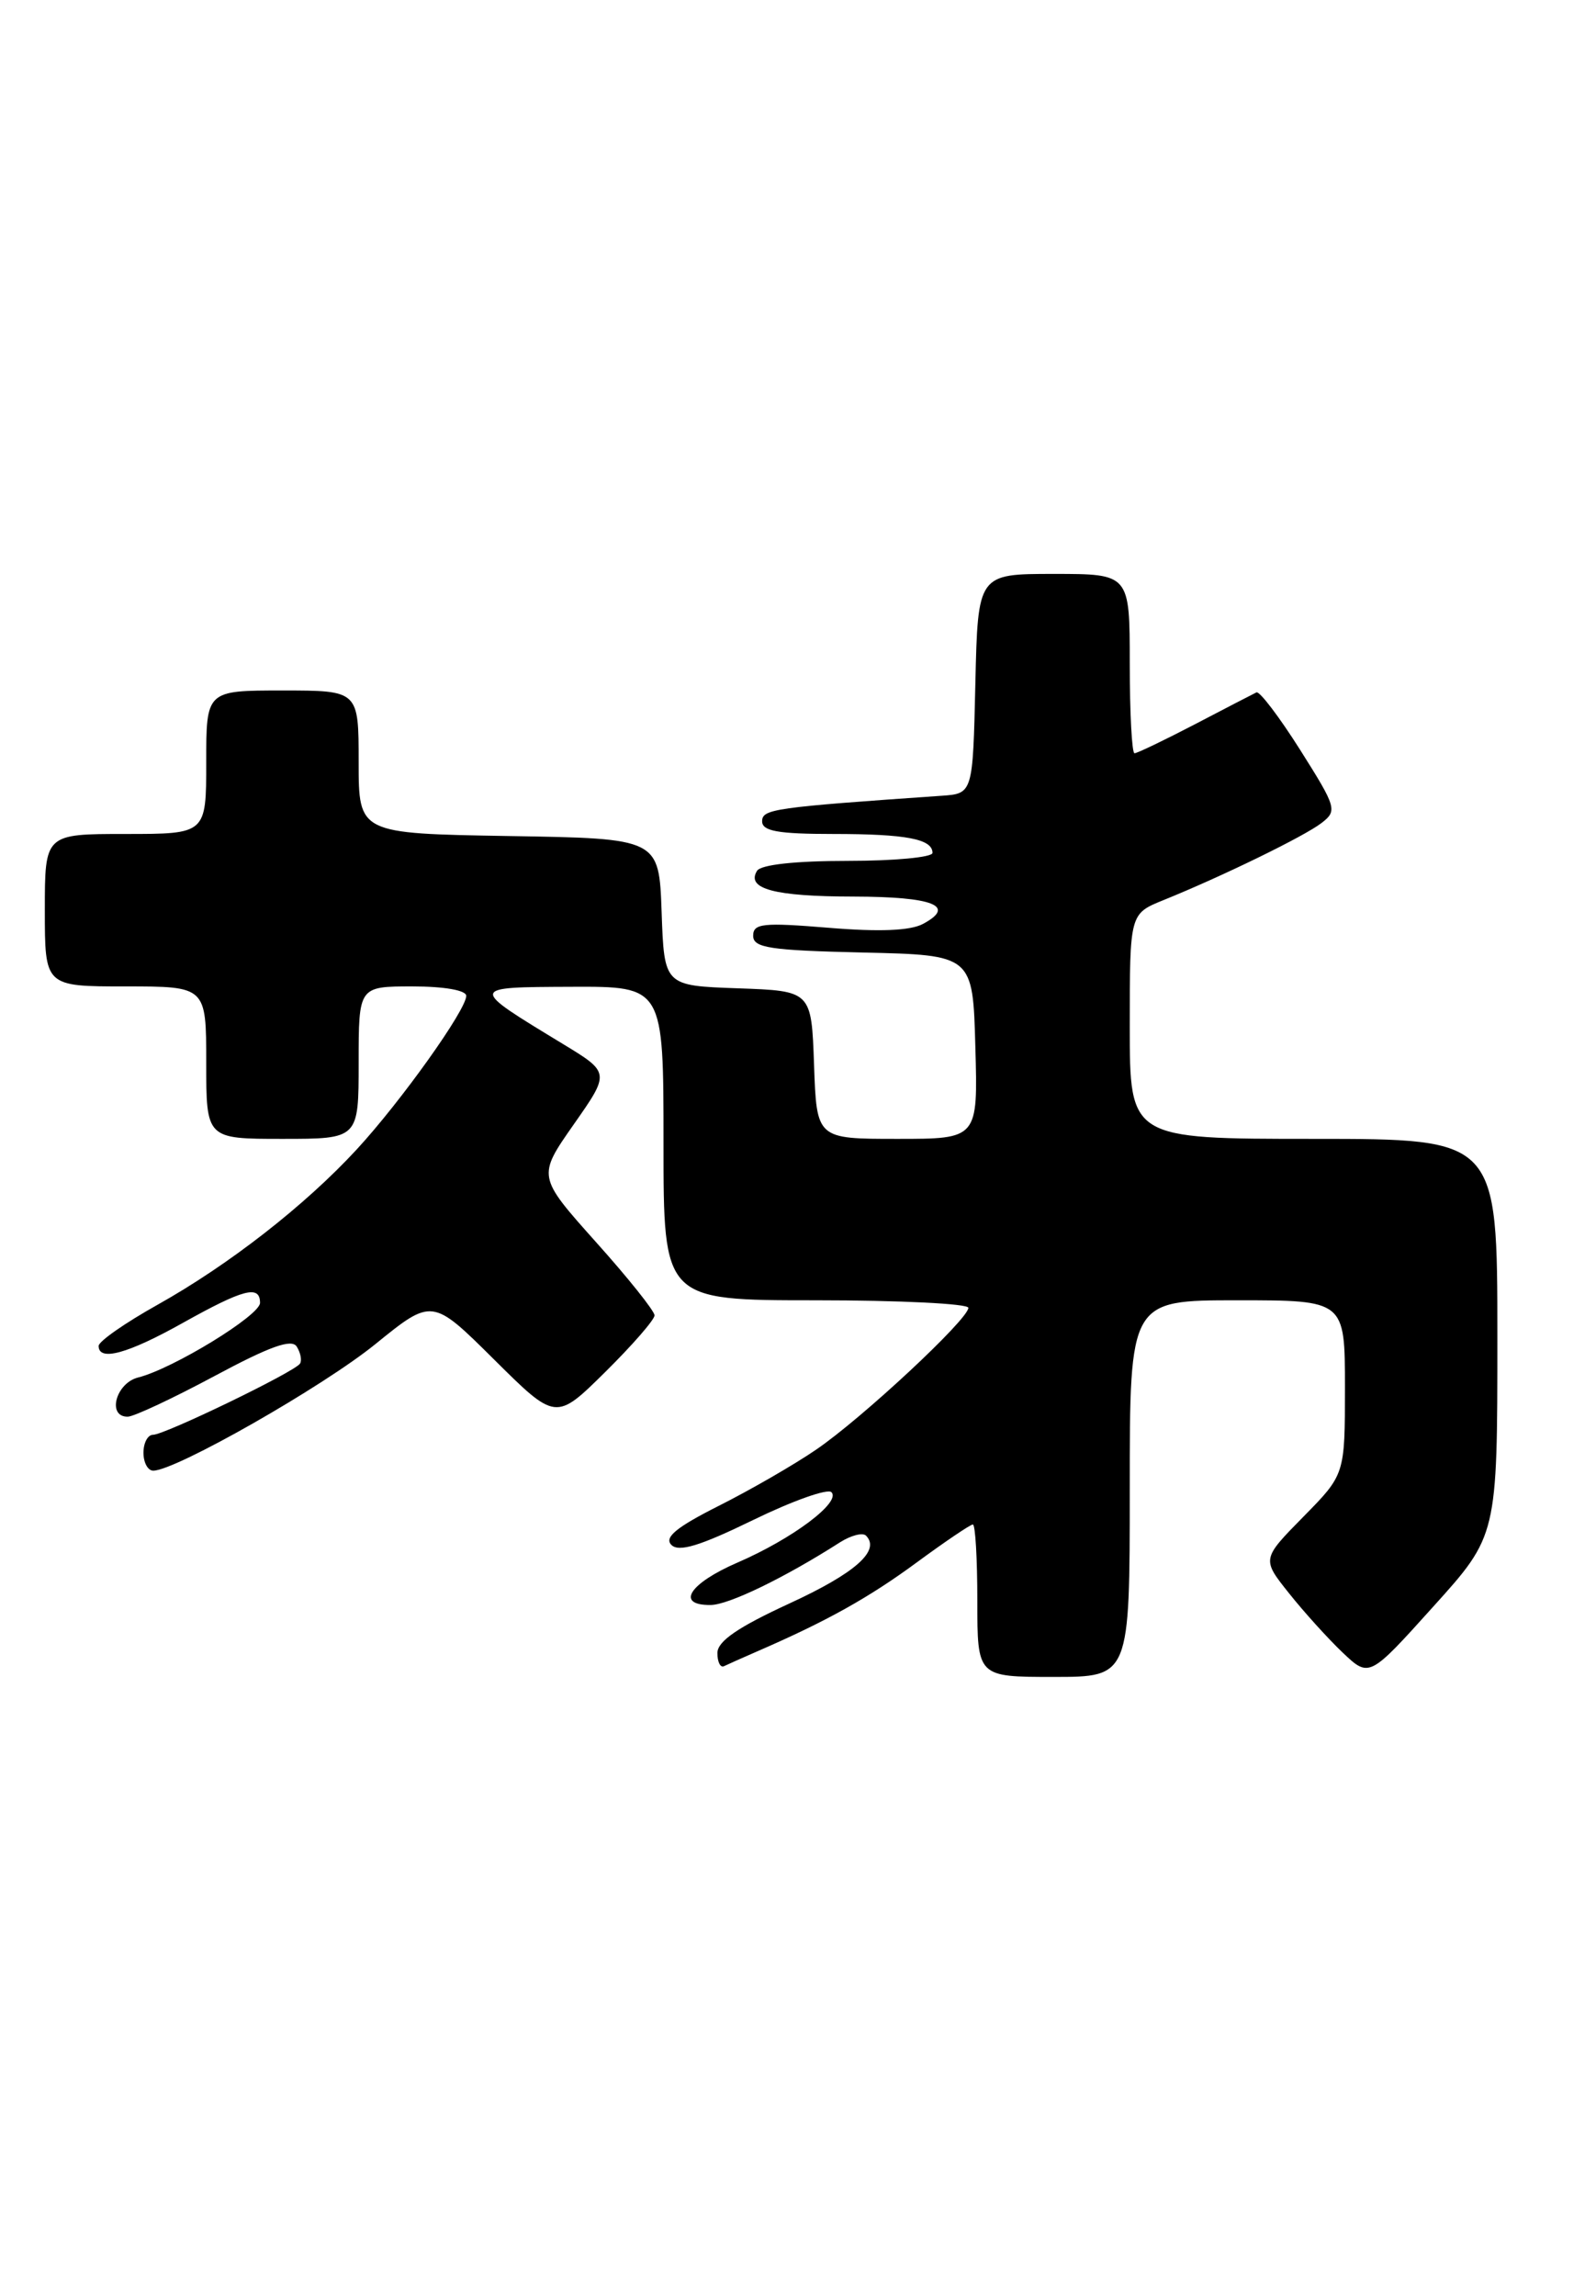 <?xml version="1.0" encoding="UTF-8" standalone="no"?>
<!DOCTYPE svg PUBLIC "-//W3C//DTD SVG 1.1//EN" "http://www.w3.org/Graphics/SVG/1.1/DTD/svg11.dtd" >
<svg xmlns="http://www.w3.org/2000/svg" xmlns:xlink="http://www.w3.org/1999/xlink" version="1.1" viewBox="0 0 178 256">
 <g >
 <path fill="currentColor"
d=" M 126.00 166.00 C 126.00 145.00 126.00 145.00 138.00 145.00 C 150.00 145.00 150.00 145.00 150.00 154.72 C 150.00 164.43 150.00 164.43 145.36 169.14 C 140.72 173.86 140.72 173.86 143.77 177.68 C 145.44 179.78 148.14 182.76 149.76 184.30 C 152.71 187.09 152.71 187.09 159.85 179.16 C 167.00 171.24 167.00 171.24 167.00 149.12 C 167.00 127.00 167.00 127.00 146.50 127.00 C 126.00 127.00 126.00 127.00 126.00 114.45 C 126.00 101.90 126.00 101.90 129.75 100.38 C 136.37 97.70 145.44 93.27 147.37 91.79 C 149.17 90.41 149.07 90.06 145.01 83.63 C 142.67 79.93 140.48 77.05 140.13 77.21 C 139.78 77.38 136.70 78.97 133.28 80.76 C 129.86 82.54 126.82 84.00 126.53 84.00 C 126.24 84.00 126.00 79.50 126.00 74.00 C 126.00 64.00 126.00 64.00 117.53 64.00 C 109.06 64.00 109.06 64.00 108.78 76.25 C 108.50 88.50 108.50 88.50 105.00 88.74 C 86.26 90.04 85.00 90.22 85.00 91.59 C 85.00 92.68 86.77 93.00 92.92 93.00 C 101.08 93.00 104.00 93.56 104.00 95.11 C 104.00 95.60 99.75 96.00 94.56 96.00 C 88.71 96.00 84.86 96.42 84.43 97.11 C 83.19 99.12 86.37 99.97 95.19 99.98 C 104.09 100.00 106.69 101.02 102.94 103.03 C 101.52 103.79 98.05 103.93 92.41 103.46 C 85.10 102.86 84.00 102.97 84.00 104.35 C 84.00 105.70 85.85 105.98 96.25 106.22 C 108.50 106.50 108.50 106.50 108.78 116.75 C 109.07 127.00 109.07 127.00 100.08 127.00 C 91.08 127.00 91.08 127.00 90.79 118.75 C 90.50 110.50 90.50 110.50 82.29 110.21 C 74.08 109.92 74.08 109.92 73.79 101.71 C 73.50 93.50 73.50 93.50 56.75 93.23 C 40.00 92.95 40.00 92.95 40.00 84.98 C 40.00 77.00 40.00 77.00 31.50 77.00 C 23.00 77.00 23.00 77.00 23.00 85.00 C 23.00 93.00 23.00 93.00 14.00 93.00 C 5.00 93.00 5.00 93.00 5.00 101.50 C 5.00 110.00 5.00 110.00 14.00 110.00 C 23.00 110.00 23.00 110.00 23.00 118.50 C 23.00 127.00 23.00 127.00 31.50 127.00 C 40.00 127.00 40.00 127.00 40.00 118.50 C 40.00 110.00 40.00 110.00 46.00 110.00 C 49.54 110.00 52.00 110.43 52.00 111.05 C 52.00 112.62 44.72 122.82 39.80 128.16 C 34.02 134.43 25.53 141.04 17.57 145.50 C 13.96 147.52 11.00 149.58 11.00 150.09 C 11.00 151.85 14.24 150.97 20.43 147.50 C 27.16 143.74 29.00 143.26 29.00 145.29 C 29.00 146.69 19.28 152.64 15.40 153.61 C 12.91 154.24 11.91 158.01 14.25 157.98 C 14.94 157.97 19.29 155.93 23.92 153.45 C 30.11 150.13 32.54 149.26 33.10 150.17 C 33.52 150.85 33.69 151.70 33.46 152.06 C 32.90 152.97 18.37 160.00 17.06 160.00 C 16.48 160.00 16.00 160.90 16.00 162.00 C 16.00 163.10 16.49 164.00 17.09 164.00 C 19.58 164.00 35.96 154.67 41.85 149.90 C 48.20 144.75 48.20 144.75 55.09 151.59 C 61.99 158.44 61.99 158.44 67.50 153.00 C 70.52 150.01 73.00 147.17 73.00 146.68 C 73.00 146.20 70.06 142.51 66.46 138.50 C 59.93 131.19 59.93 131.19 63.98 125.40 C 68.04 119.61 68.04 119.61 62.77 116.41 C 52.24 110.01 52.23 110.09 63.75 110.04 C 74.00 110.00 74.00 110.00 74.00 127.50 C 74.00 145.00 74.00 145.00 91.00 145.00 C 100.35 145.00 108.00 145.38 108.00 145.84 C 108.00 147.12 96.09 158.21 91.00 161.67 C 88.53 163.36 83.63 166.18 80.13 167.94 C 75.41 170.32 74.05 171.45 74.88 172.28 C 75.71 173.11 78.07 172.39 83.98 169.51 C 88.37 167.37 92.30 165.97 92.73 166.40 C 93.83 167.51 88.39 171.59 82.27 174.24 C 76.86 176.58 75.31 179.01 79.25 178.98 C 81.26 178.97 87.51 175.94 93.70 171.98 C 94.92 171.21 96.21 170.88 96.58 171.24 C 98.24 172.91 95.39 175.43 88.02 178.82 C 82.29 181.46 80.02 183.02 80.01 184.33 C 80.01 185.34 80.34 186.00 80.75 185.80 C 81.16 185.60 82.85 184.85 84.50 184.13 C 92.19 180.79 96.89 178.17 102.22 174.25 C 105.40 171.91 108.23 170.00 108.50 170.00 C 108.78 170.00 109.00 173.82 109.00 178.50 C 109.00 187.00 109.00 187.00 117.50 187.00 C 126.00 187.00 126.00 187.00 126.00 166.00 Z "/>
</g>
</svg>